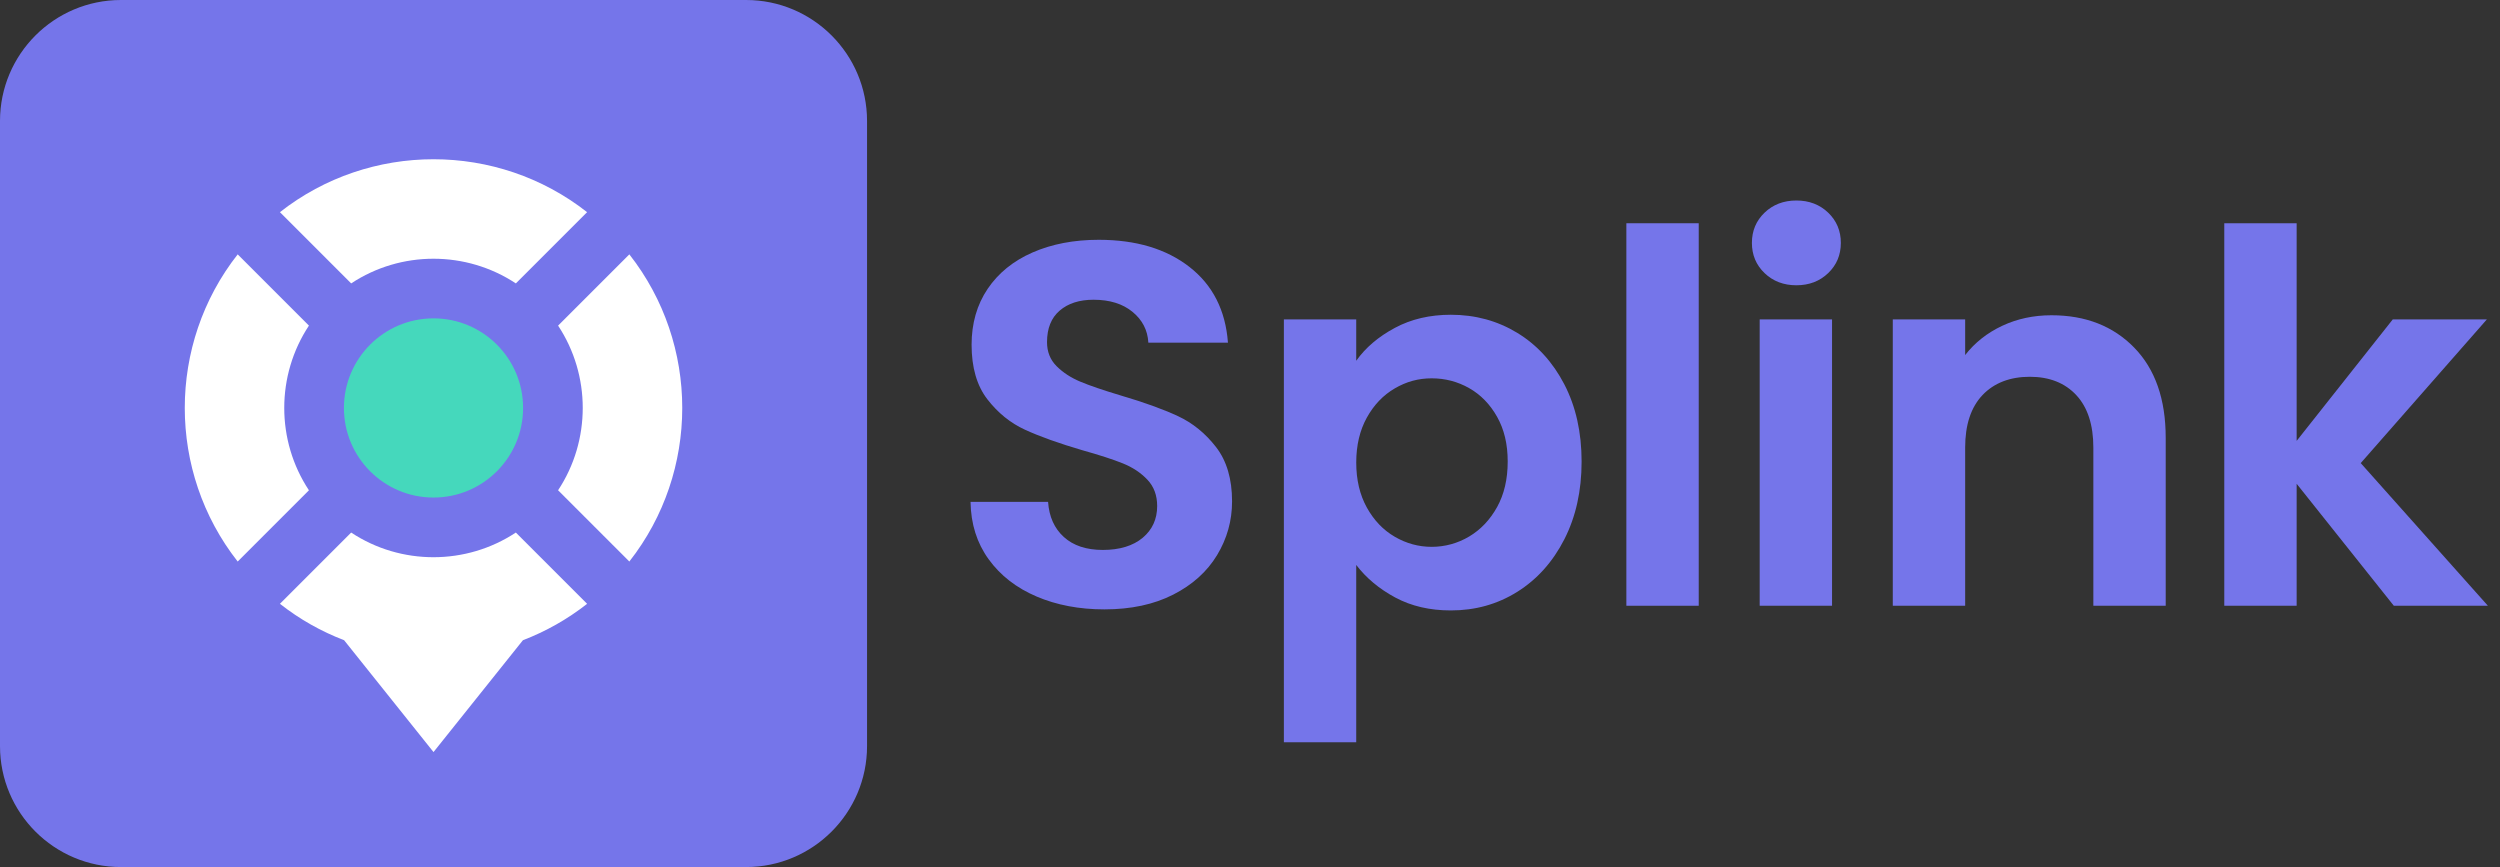 <svg width="173" height="60" viewBox="0 0 173 60" fill="none" xmlns="http://www.w3.org/2000/svg">
<rect x="0" y="0" width="173" height="60" fill="#333333" stroke="none"/>
<path d="M51.625 0H8.375C3.75 0 0 3.75 0 8.375V51.625C0 56.25 3.75 60 8.375 60H51.625C56.25 60 60 56.25 60 51.625V8.375C60 3.75 56.25 0 51.625 0Z" fill="#7575EA"/>
<path d="M29.999 34.43C33.423 34.43 36.198 31.654 36.198 28.23C36.198 24.807 33.423 22.031 29.999 22.031C26.575 22.031 23.8 24.807 23.8 28.23C23.8 31.654 26.575 34.43 29.999 34.43Z" fill="#45D8BC"/>
<path d="M21.378 22.532L16.448 17.602C11.565 23.817 11.566 32.642 16.448 38.858L21.378 33.928C19.101 30.487 19.101 25.973 21.378 22.532Z" fill="white"/>
<path d="M35.697 19.612L40.627 14.682C34.411 9.799 25.587 9.799 19.371 14.682L24.301 19.612C27.742 17.335 32.256 17.335 35.697 19.612Z" fill="white"/>
<path d="M40.627 41.783L35.696 36.852C32.255 39.127 27.742 39.13 24.301 36.853L19.371 41.783C20.741 42.861 22.241 43.7 23.81 44.301L29.999 52.043L36.187 44.303C37.756 43.701 39.255 42.862 40.627 41.785V41.783Z" fill="white"/>
<path d="M38.619 33.927L43.55 38.858C48.433 32.642 48.432 23.817 43.55 17.602L38.62 22.532C40.895 25.973 40.894 30.486 38.619 33.927Z" fill="white"/>
<path d="M71.722 41.275C70.327 40.679 69.223 39.82 68.413 38.699C67.602 37.578 67.185 36.255 67.161 34.729H72.527C72.598 35.755 72.961 36.566 73.619 37.161C74.275 37.757 75.175 38.056 76.32 38.056C77.464 38.056 78.406 37.775 79.074 37.215C79.741 36.656 80.076 35.921 80.076 35.016C80.076 34.277 79.849 33.668 79.396 33.191C78.943 32.714 78.377 32.338 77.697 32.065C77.018 31.791 76.081 31.487 74.889 31.153C73.267 30.677 71.949 30.205 70.937 29.74C69.924 29.276 69.053 28.572 68.325 27.63C67.598 26.688 67.234 25.43 67.234 23.857C67.234 22.378 67.604 21.09 68.342 19.993C69.081 18.897 70.118 18.055 71.454 17.47C72.789 16.887 74.315 16.594 76.032 16.594C78.608 16.594 80.7 17.219 82.309 18.471C83.919 19.723 84.807 21.471 84.974 23.712H79.466C79.419 22.853 79.054 22.144 78.374 21.583C77.695 21.023 76.794 20.742 75.673 20.742C74.695 20.742 73.915 20.992 73.331 21.493C72.746 21.994 72.454 22.722 72.454 23.675C72.454 24.344 72.675 24.898 73.116 25.339C73.557 25.78 74.106 26.138 74.762 26.413C75.418 26.688 76.341 27.003 77.534 27.36C79.155 27.838 80.479 28.314 81.504 28.791C82.529 29.268 83.411 29.983 84.151 30.938C84.889 31.892 85.259 33.144 85.259 34.694C85.259 36.03 84.913 37.27 84.222 38.414C83.529 39.559 82.516 40.471 81.182 41.15C79.846 41.83 78.26 42.169 76.424 42.169C74.684 42.169 73.116 41.871 71.72 41.275H71.722Z" fill="#7575EA"/>
<path d="M96.517 22.693C97.649 22.084 98.943 21.781 100.398 21.781C102.091 21.781 103.622 22.199 104.994 23.033C106.365 23.868 107.45 25.055 108.25 26.593C109.048 28.131 109.447 29.914 109.447 31.941C109.447 33.967 109.048 35.763 108.25 37.325C107.45 38.887 106.365 40.097 104.994 40.955C103.622 41.814 102.091 42.242 100.398 42.242C98.943 42.242 97.662 41.944 96.552 41.348C95.444 40.752 94.543 40.001 93.851 39.095V51.363H88.844V22.104H93.851V24.965C94.494 24.059 95.383 23.301 96.516 22.694L96.517 22.693ZM103.6 28.845C103.111 27.975 102.466 27.313 101.668 26.86C100.869 26.407 100.004 26.18 99.074 26.18C98.145 26.18 97.316 26.411 96.517 26.878C95.719 27.343 95.074 28.017 94.585 28.899C94.097 29.781 93.852 30.818 93.852 32.01C93.852 33.203 94.097 34.241 94.585 35.122C95.074 36.004 95.717 36.678 96.517 37.143C97.316 37.608 98.168 37.841 99.074 37.841C99.98 37.841 100.868 37.602 101.668 37.126C102.466 36.649 103.11 35.971 103.6 35.087C104.088 34.205 104.333 33.155 104.333 31.939C104.333 30.723 104.088 29.716 103.6 28.845V28.845Z" fill="#7575EA"/>
<path d="M117.552 15.449V41.918H112.544V15.449H117.552Z" fill="#7575EA"/>
<path d="M122.109 18.9C121.524 18.34 121.232 17.642 121.232 16.808C121.232 15.973 121.524 15.277 122.109 14.715C122.693 14.156 123.427 13.875 124.309 13.875C125.191 13.875 125.924 14.156 126.509 14.715C127.092 15.277 127.386 15.973 127.386 16.808C127.386 17.642 127.094 18.34 126.509 18.9C125.924 19.461 125.191 19.741 124.309 19.741C123.427 19.741 122.693 19.46 122.109 18.9ZM126.777 22.101V41.917H121.77V22.101H126.777Z" fill="#7575EA"/>
<path d="M147.685 24.053C149.139 25.544 149.867 27.623 149.867 30.294V41.919H144.86V30.974C144.86 29.4 144.466 28.19 143.679 27.343C142.891 26.497 141.818 26.073 140.46 26.073C139.101 26.073 137.986 26.497 137.186 27.343C136.386 28.19 135.989 29.4 135.989 30.974V41.919H130.981V22.102H135.989V24.57C136.656 23.712 137.509 23.038 138.546 22.549C139.583 22.061 140.722 21.816 141.962 21.816C144.322 21.816 146.23 22.562 147.685 24.053V24.053Z" fill="#7575EA"/>
<path d="M165.652 41.918L158.928 33.477V41.918H153.92V15.449H158.928V30.508L165.58 22.102H172.091L163.362 32.047L172.162 41.918H165.652V41.918Z" fill="#7575EA"/>
</svg>
